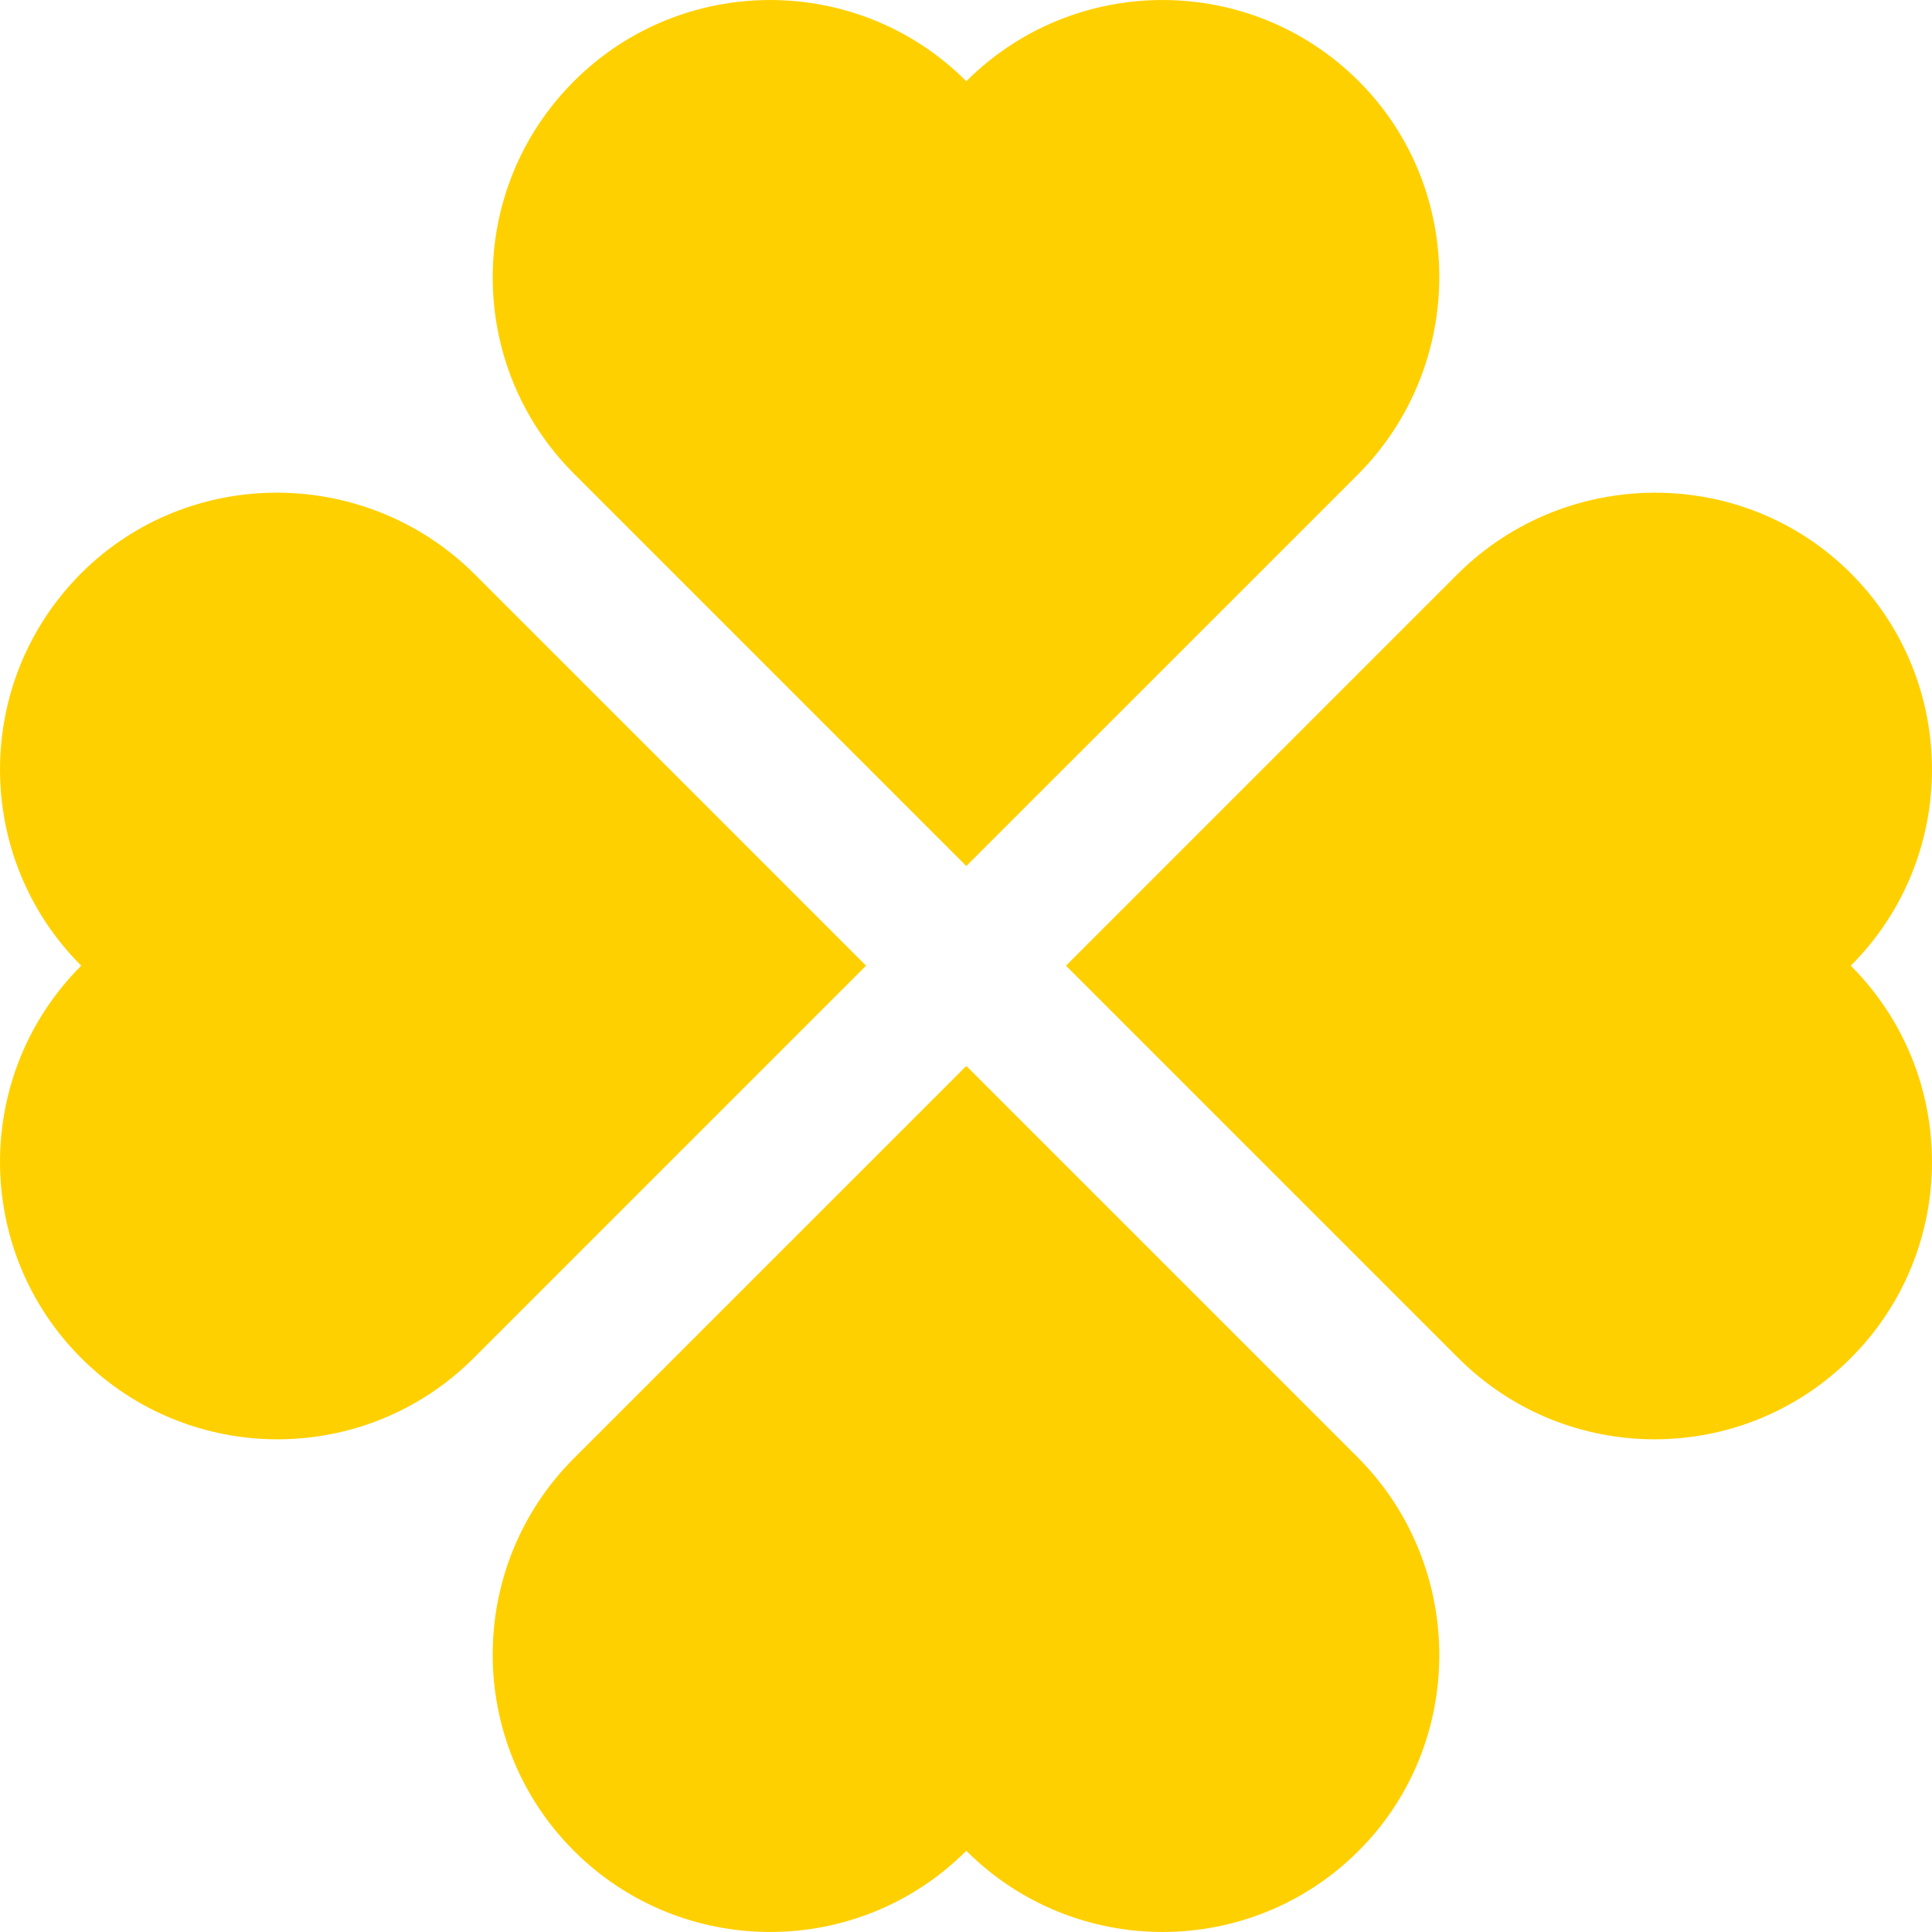 <svg width="31" height="31" viewBox="0 0 31 31" fill="none" xmlns="http://www.w3.org/2000/svg">
<path d="M29.697 9.199C27.966 7.468 25.14 7.481 23.4 9.199L17.104 15.495L23.4 21.791C25.138 23.529 27.959 23.529 29.697 21.791C31.434 20.054 31.434 17.233 29.697 15.495C31.434 13.758 31.434 10.936 29.697 9.199Z" fill="#FFD000"/>
<path d="M7.6 9.198C5.861 7.481 3.034 7.468 1.303 9.198C-0.434 10.936 -0.434 13.758 1.303 15.495C-0.434 17.233 -0.434 20.054 1.303 21.791C3.041 23.529 5.862 23.529 7.6 21.791L13.896 15.495L7.6 9.198Z" fill="#FFD000"/>
<path d="M15.505 17.104L9.208 23.4C7.471 25.138 7.471 27.959 9.208 29.697C10.946 31.434 13.767 31.434 15.505 29.697C17.242 31.434 20.064 31.434 21.801 29.697C23.532 27.966 23.519 25.139 21.801 23.4L15.505 17.104Z" fill="#FFD000"/>
<path d="M15.505 13.896L21.802 7.6C23.519 5.861 23.532 3.034 21.802 1.303C20.064 -0.434 17.243 -0.434 15.505 1.303C13.767 -0.434 10.946 -0.434 9.209 1.303C7.471 3.041 7.471 5.862 9.209 7.6L15.505 13.896Z" fill="#FFD000"/>
</svg>
